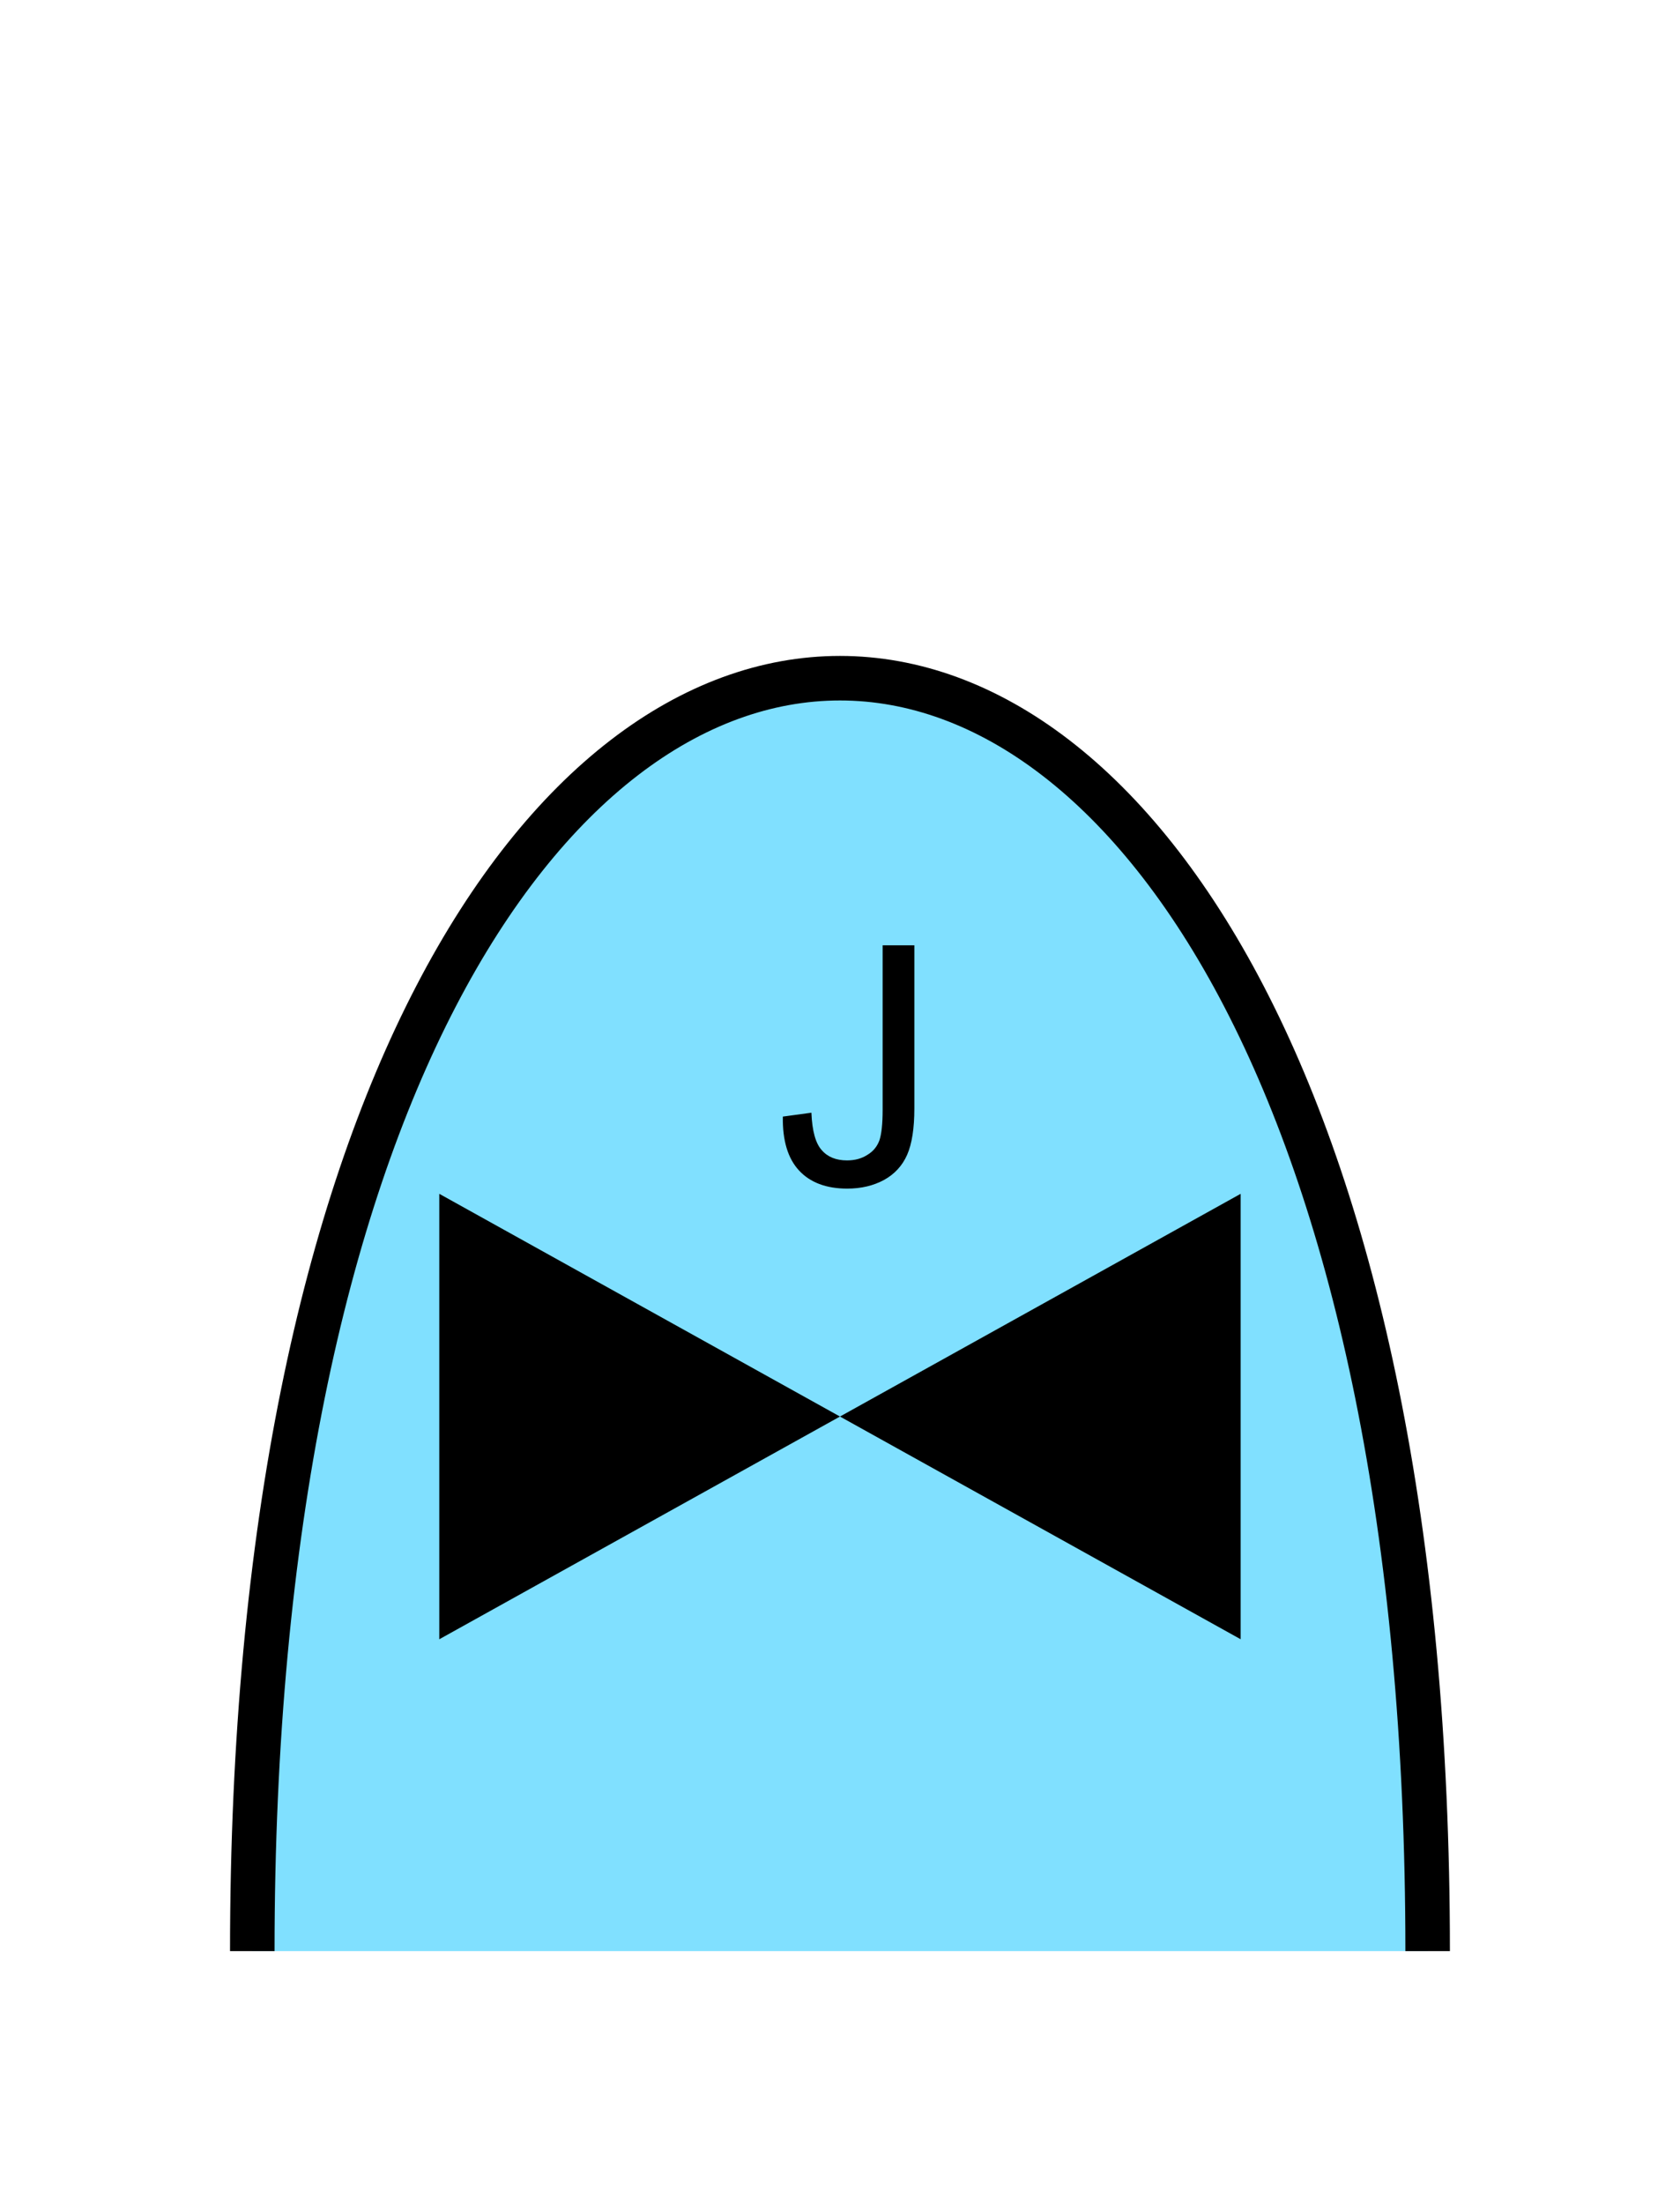 <?xml version="1.0" encoding="UTF-8" standalone="no"?>
<svg
   xmlns:dc="http://purl.org/dc/elements/1.1/"
   xmlns:cc="http://creativecommons.org/ns#"
   xmlns:rdf="http://www.w3.org/1999/02/22-rdf-syntax-ns#"
   xmlns:svg="http://www.w3.org/2000/svg"
   xmlns="http://www.w3.org/2000/svg"
   id="svg13"
   height="125.53mm"
   width="95.75mm"
   version="1.0">
  <defs
     id="defs3">
    <pattern
       y="0"
       x="0"
       height="6"
       width="6"
       patternUnits="userSpaceOnUse"
       id="EMFhbasepattern" />
  </defs>
  <path
     id="path5"
     d="  M 307.531,420.058   C 307.531,54.665 54.345,54.665 54.345,420.058   z "
     style="fill:#80e0ff;fill-rule:evenodd;fill-opacity:1;stroke:none;" />
  <path
     id="path7"
     d="  M 307.531,420.058   C 307.531,54.665 54.345,54.665 54.345,420.058  "
     style="fill:none;stroke:#000000;stroke-width:9.59px;stroke-linecap:butt;stroke-linejoin:miter;stroke-miterlimit:10;stroke-dasharray:none;stroke-opacity:1;" />
  <path
     id="path9"
     d="  M 180.938,304.973   L 180.938,304.973   L 94.625,257.022   L 94.625,352.925   L 180.938,304.973   L 267.251,257.022   L 267.251,352.925   L 180.938,304.973   z "
     style="fill:#000000;fill-rule:evenodd;fill-opacity:1;stroke:none;" />
  <path
     id="path11"
     d="  M 168.631,240.398   L 174.784,239.559   C 174.944,243.515 175.703,246.193 177.022,247.631   C 178.301,249.11 180.139,249.829 182.457,249.829   C 184.175,249.829 185.613,249.429 186.852,248.63   C 188.131,247.871 188.97,246.792 189.45,245.473   C 189.889,244.115 190.129,241.957 190.129,239   L 190.129,203.515   L 196.962,203.515   L 196.962,238.64   C 196.962,242.916 196.443,246.272 195.404,248.63   C 194.365,250.988 192.686,252.786 190.449,254.025   C 188.171,255.263 185.534,255.903 182.497,255.903   C 177.981,255.903 174.505,254.584 172.107,251.987   C 169.709,249.389 168.551,245.553 168.631,240.398   z "
     style="fill:#000000;fill-rule:evenodd;fill-opacity:1;stroke:none;" />
</svg>
